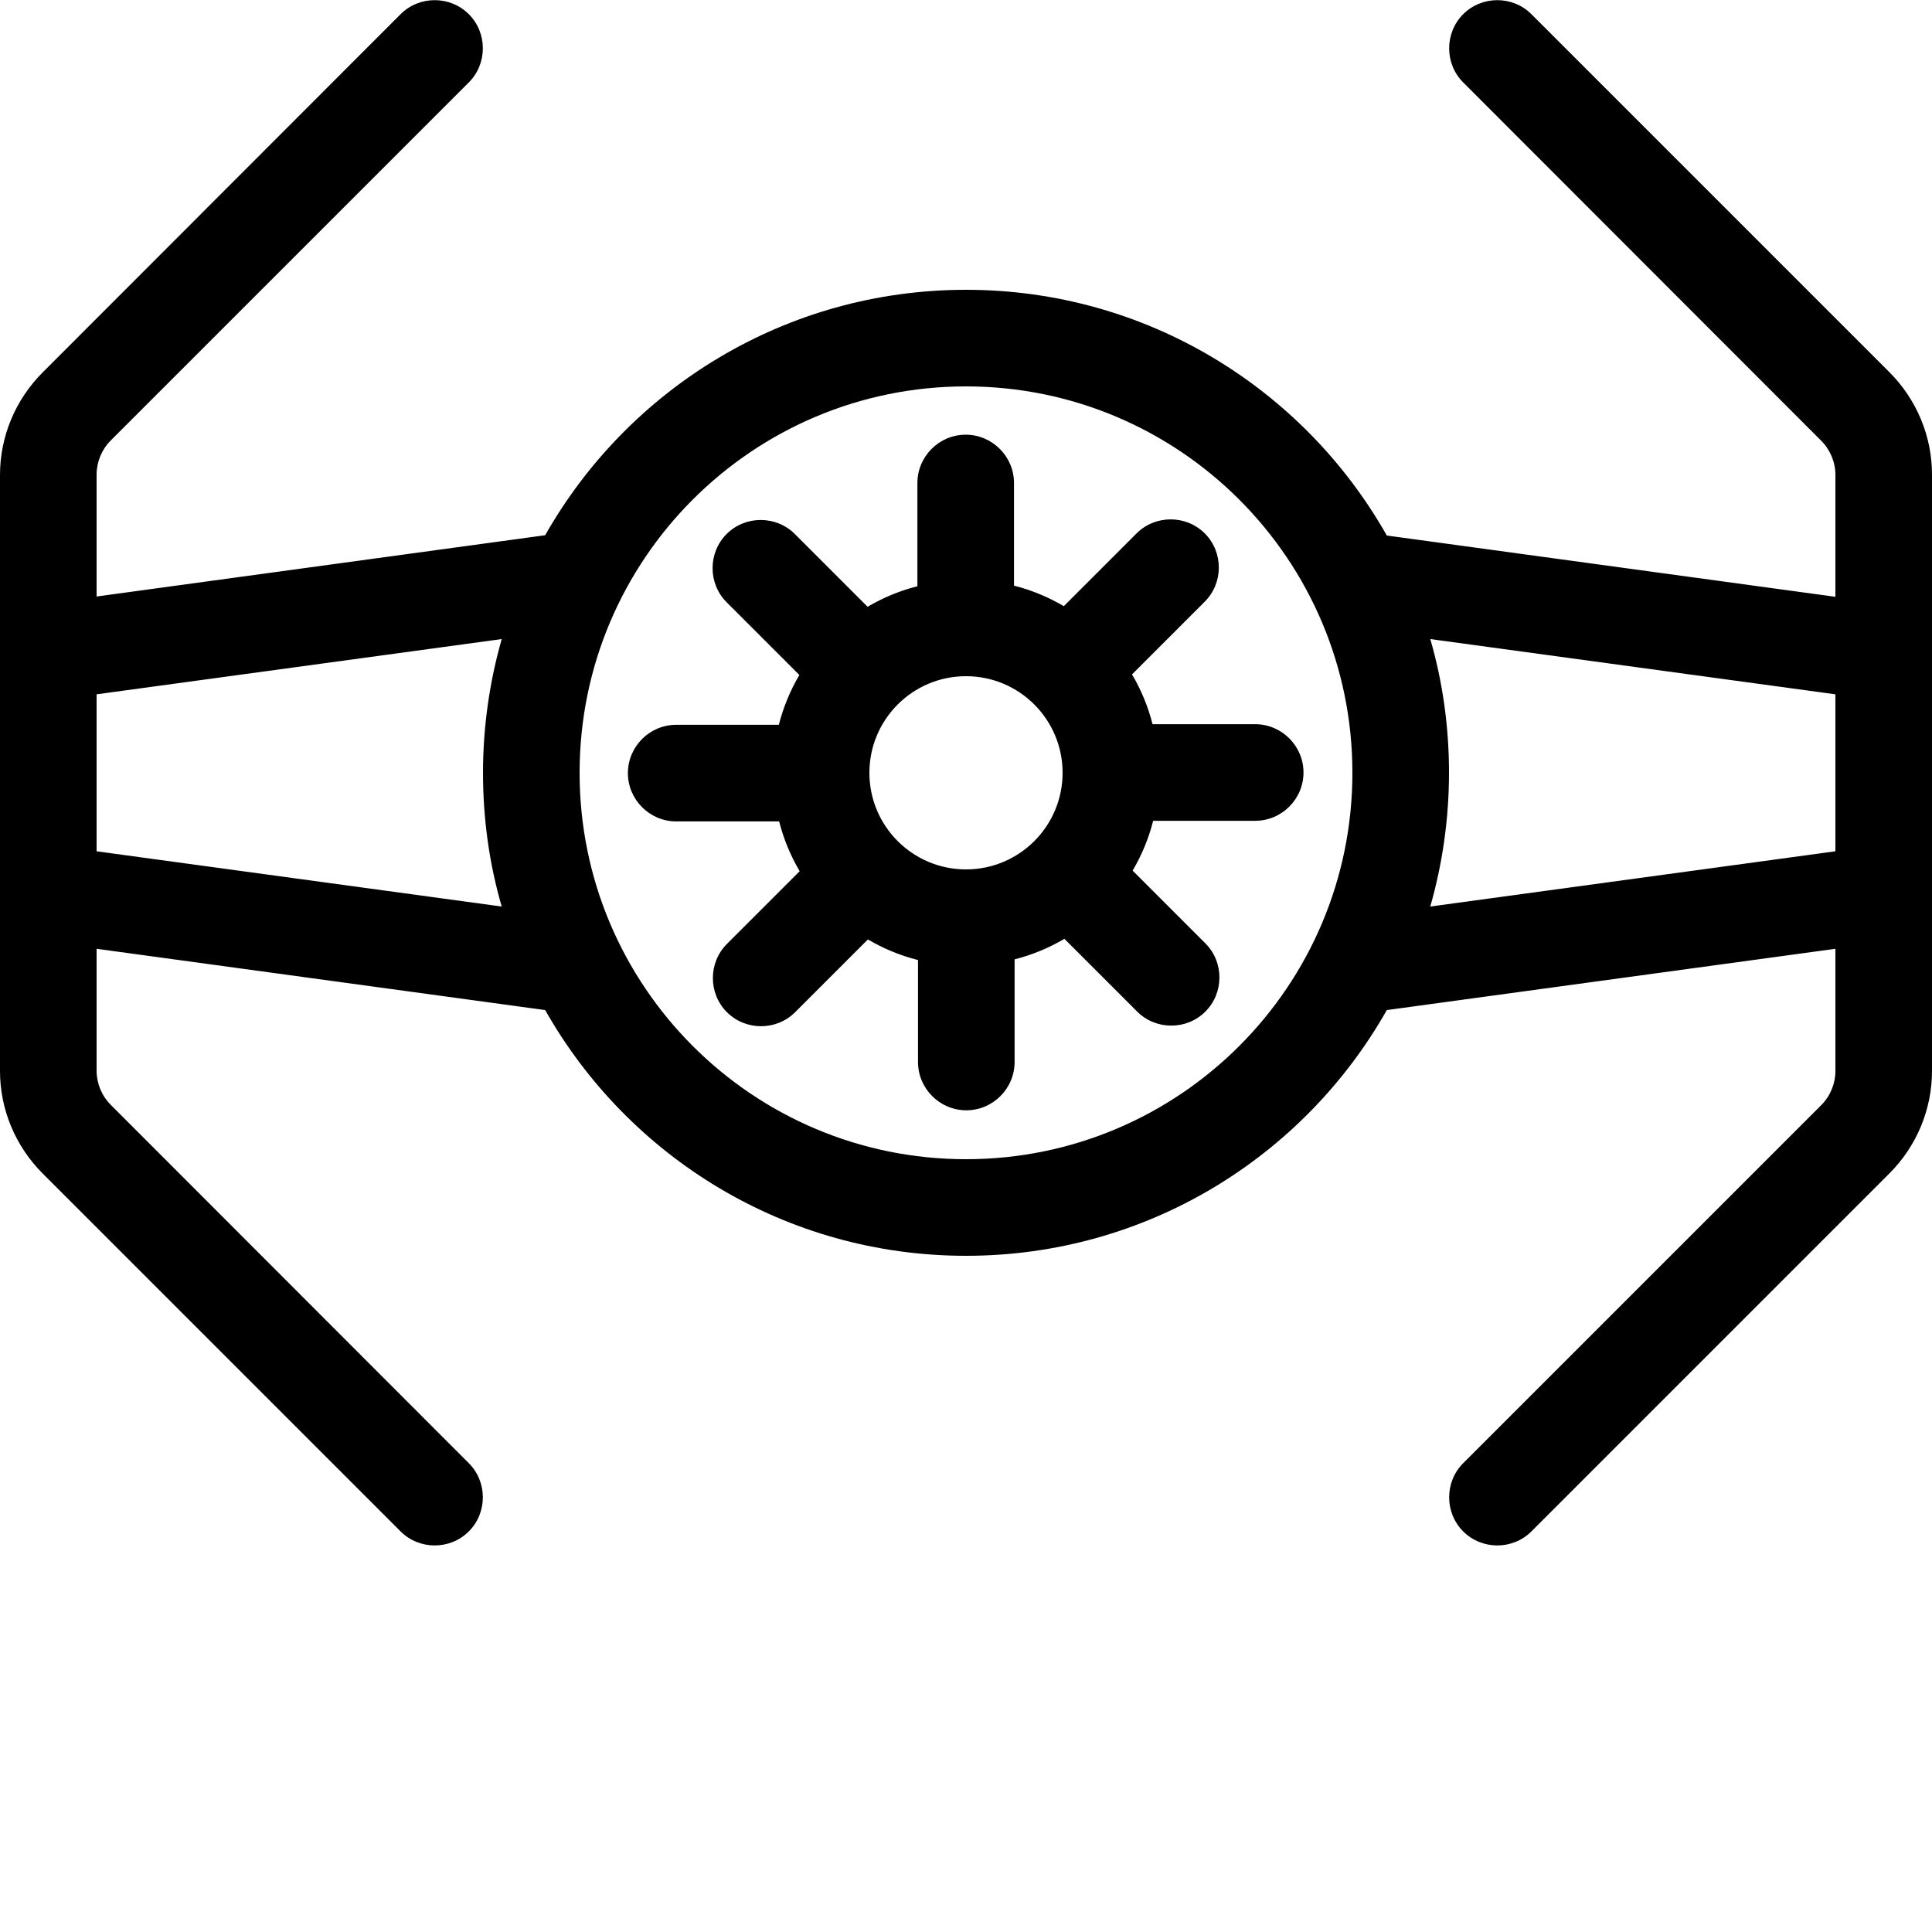
<svg viewBox="0 0 640 640" xmlns="http://www.w3.org/2000/svg">
    <path d="M132.7 4.7C138.9-1.5 149.1-1.5 155.3 4.7 161.5 10.9 161.5 21.1 155.3 27.3L36.7 145.9C33.7 148.9 32 153 32 157.2V197.6L180.6 177.3C208.1 128.8 260.2 96 320 96 379.8 96 431.9 128.8 459.4 177.4L608 197.7V157.3C608 153.1 606.3 149 603.3 146L484.7 27.3C478.5 21.1 478.5 10.9 484.7 4.7 490.9-1.5 501.1-1.5 507.3 4.7L625.9 123.3C634.9 132.3 640 144.5 640 157.2V202 216 296 310 354.8C640 367.5 634.9 379.7 625.9 388.7L507.3 507.3C501.1 513.5 490.9 513.5 484.7 507.3 478.5 501.1 478.5 490.9 484.7 484.7L603.3 366.1C606.3 363.1 608 359 608 354.8V314.3L459.4 334.6C431.9 383.2 379.8 416 320 416 260.2 416 208.1 383.2 180.6 334.6L32 314.3V354.7C32 358.9 33.7 363 36.7 366L155.3 484.7C161.5 490.9 161.5 501.1 155.3 507.3 149.1 513.5 138.9 513.5 132.7 507.3L14.1 388.7C5.1 379.7 0 367.5 0 354.8V310 296 216 202 157.3C0 144.6 5.1 132.4 14.1 123.4L132.7 4.7ZM473.8 211.7C477.9 225.8 480 240.7 480 256 480 271.3 477.8 286.3 473.8 300.3L608 282V230L473.8 211.7ZM32 282L166.2 300.3C162.1 286.2 160 271.3 160 256 160 240.7 162.2 225.7 166.2 211.7L32 230V282ZM320 384V384C390.692 384 448 326.692 448 256 448 185.307 390.692 128 320 128V128C249.307 128 192 185.307 192 256 192 326.692 249.307 384 320 384ZM304 318C298.1 316.5 292.6 314.2 287.5 311.2L263.4 335.3C257.2 341.5 247 341.5 240.8 335.3 234.6 329.1 234.6 318.9 240.8 312.7L264.9 288.6C261.9 283.5 259.6 278 258.1 272.1H224C215.2 272.1 208 264.9 208 256.1 208 247.3 215.2 240.1 224 240.1H258C259.5 234.2 261.8 228.7 264.8 223.6L240.7 199.5C234.5 193.3 234.5 183.1 240.7 176.9 246.9 170.7 257.1 170.7 263.3 176.9L287.4 201C292.5 198 298 195.7 303.9 194.2V160C303.9 151.2 311.1 144 319.9 144 328.7 144 335.9 151.2 335.9 160V194C341.8 195.5 347.3 197.8 352.4 200.8L376.5 176.7C382.7 170.5 392.9 170.5 399.1 176.7 405.3 182.9 405.3 193.1 399.1 199.3L375 223.4C378 228.5 380.3 234 381.8 239.9H415.8C424.6 239.9 431.8 247.1 431.8 255.9 431.8 264.7 424.6 271.9 415.8 271.9H382C380.5 277.8 378.2 283.3 375.2 288.4L399.3 312.5C405.5 318.7 405.5 328.9 399.3 335.1 393.1 341.3 382.9 341.3 376.7 335.1L352.6 311C347.5 314 342 316.3 336.1 317.8V351.8C336.1 360.6 328.9 367.8 320.1 367.8 311.3 367.8 304.1 360.6 304.1 351.8V318ZM320 288V288C337.673 288 352 273.673 352 256 352 238.326 337.673 224 320 224V224C302.326 224 288 238.326 288 256 288 273.673 302.326 288 320 288Z"/>
</svg>